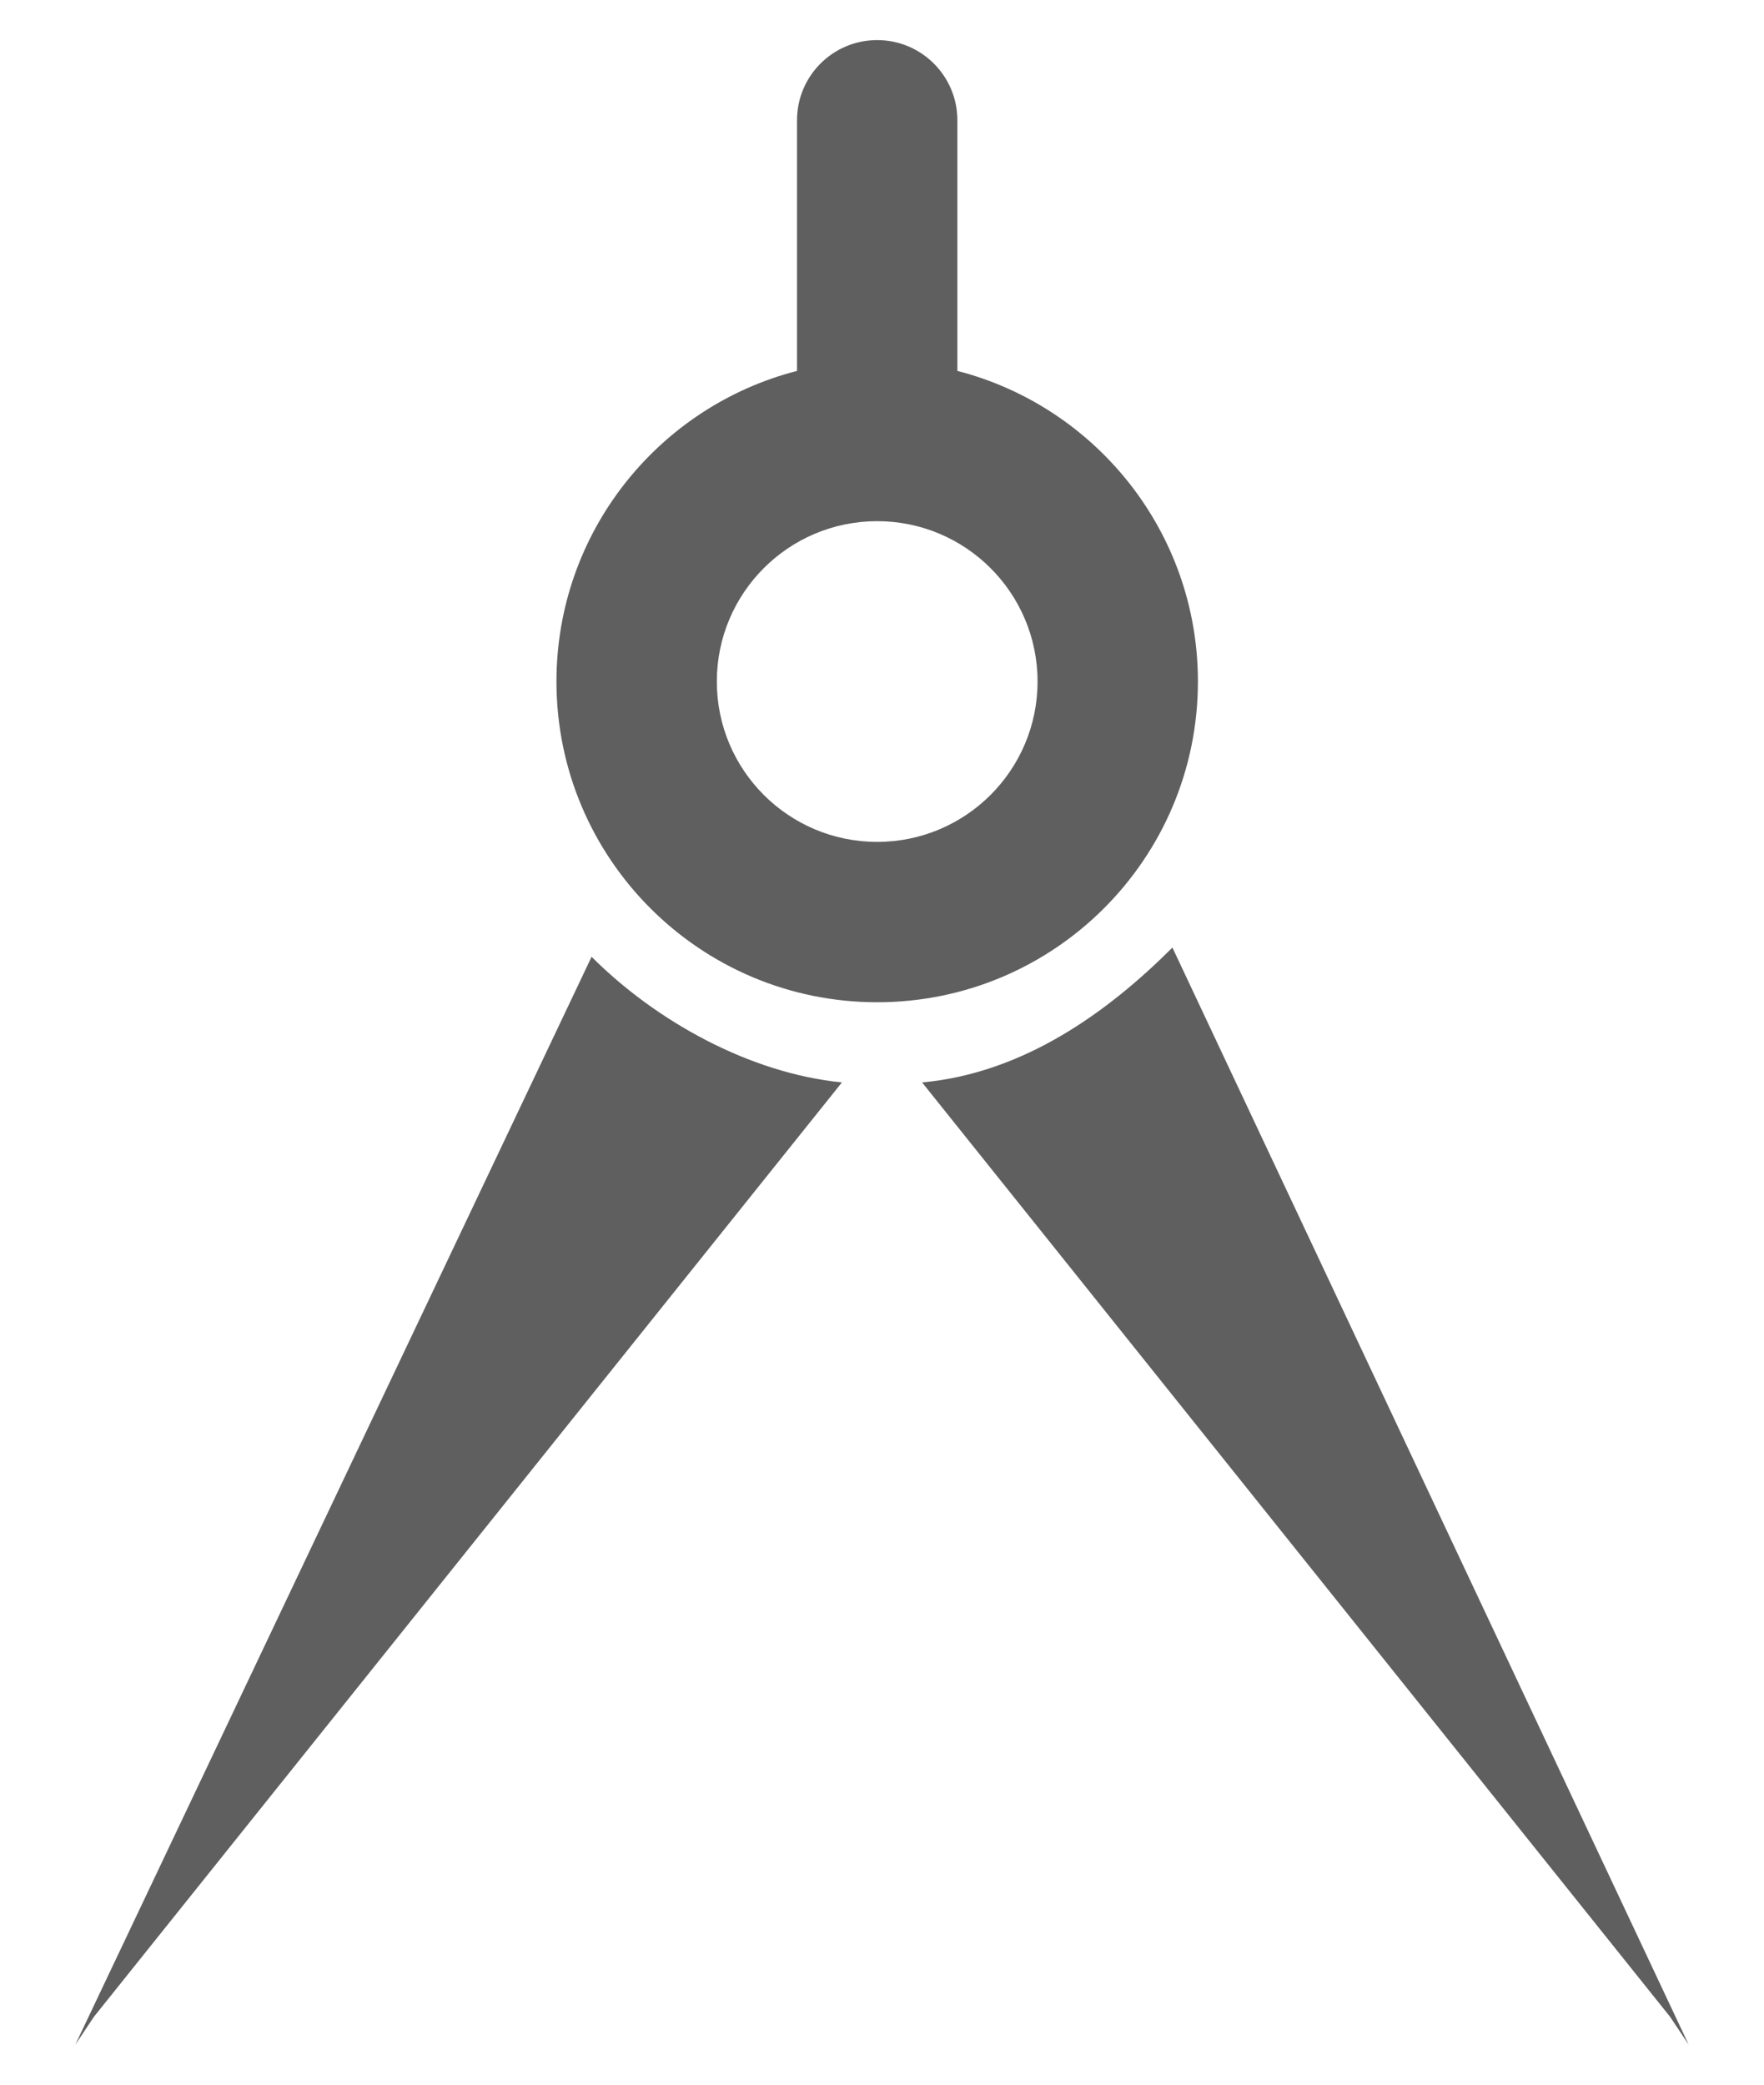 <svg width="22" height="26" viewBox="0 0 22 26" fill="none" xmlns="http://www.w3.org/2000/svg">
<path fill-rule="evenodd" clip-rule="evenodd" d="M10.94 0.5C11.492 0.5 11.94 0.948 11.94 1.5V4.626C13.665 5.07 14.94 6.636 14.94 8.5C14.94 10.709 13.149 12.5 10.94 12.5C8.731 12.5 6.94 10.709 6.94 8.5C6.94 6.636 8.214 5.07 9.94 4.626V1.5C9.94 0.948 10.387 0.5 10.94 0.5ZM8.94 8.5C8.94 7.396 9.835 6.5 10.94 6.5C12.044 6.5 12.94 7.396 12.94 8.5C12.94 9.605 12.044 10.5 10.94 10.5C9.835 10.5 8.94 9.605 8.94 8.5ZM21.06 25.5L14.622 11.818C13.817 12.623 12.765 13.385 11.5 13.5L20.83 25.155L21.06 25.5ZM0.94 25.5L1.17 25.155L10.5 13.5C9.35 13.385 8.183 12.738 7.378 11.933L0.94 25.5Z" fill="#5F5F5F"/>
</svg>

